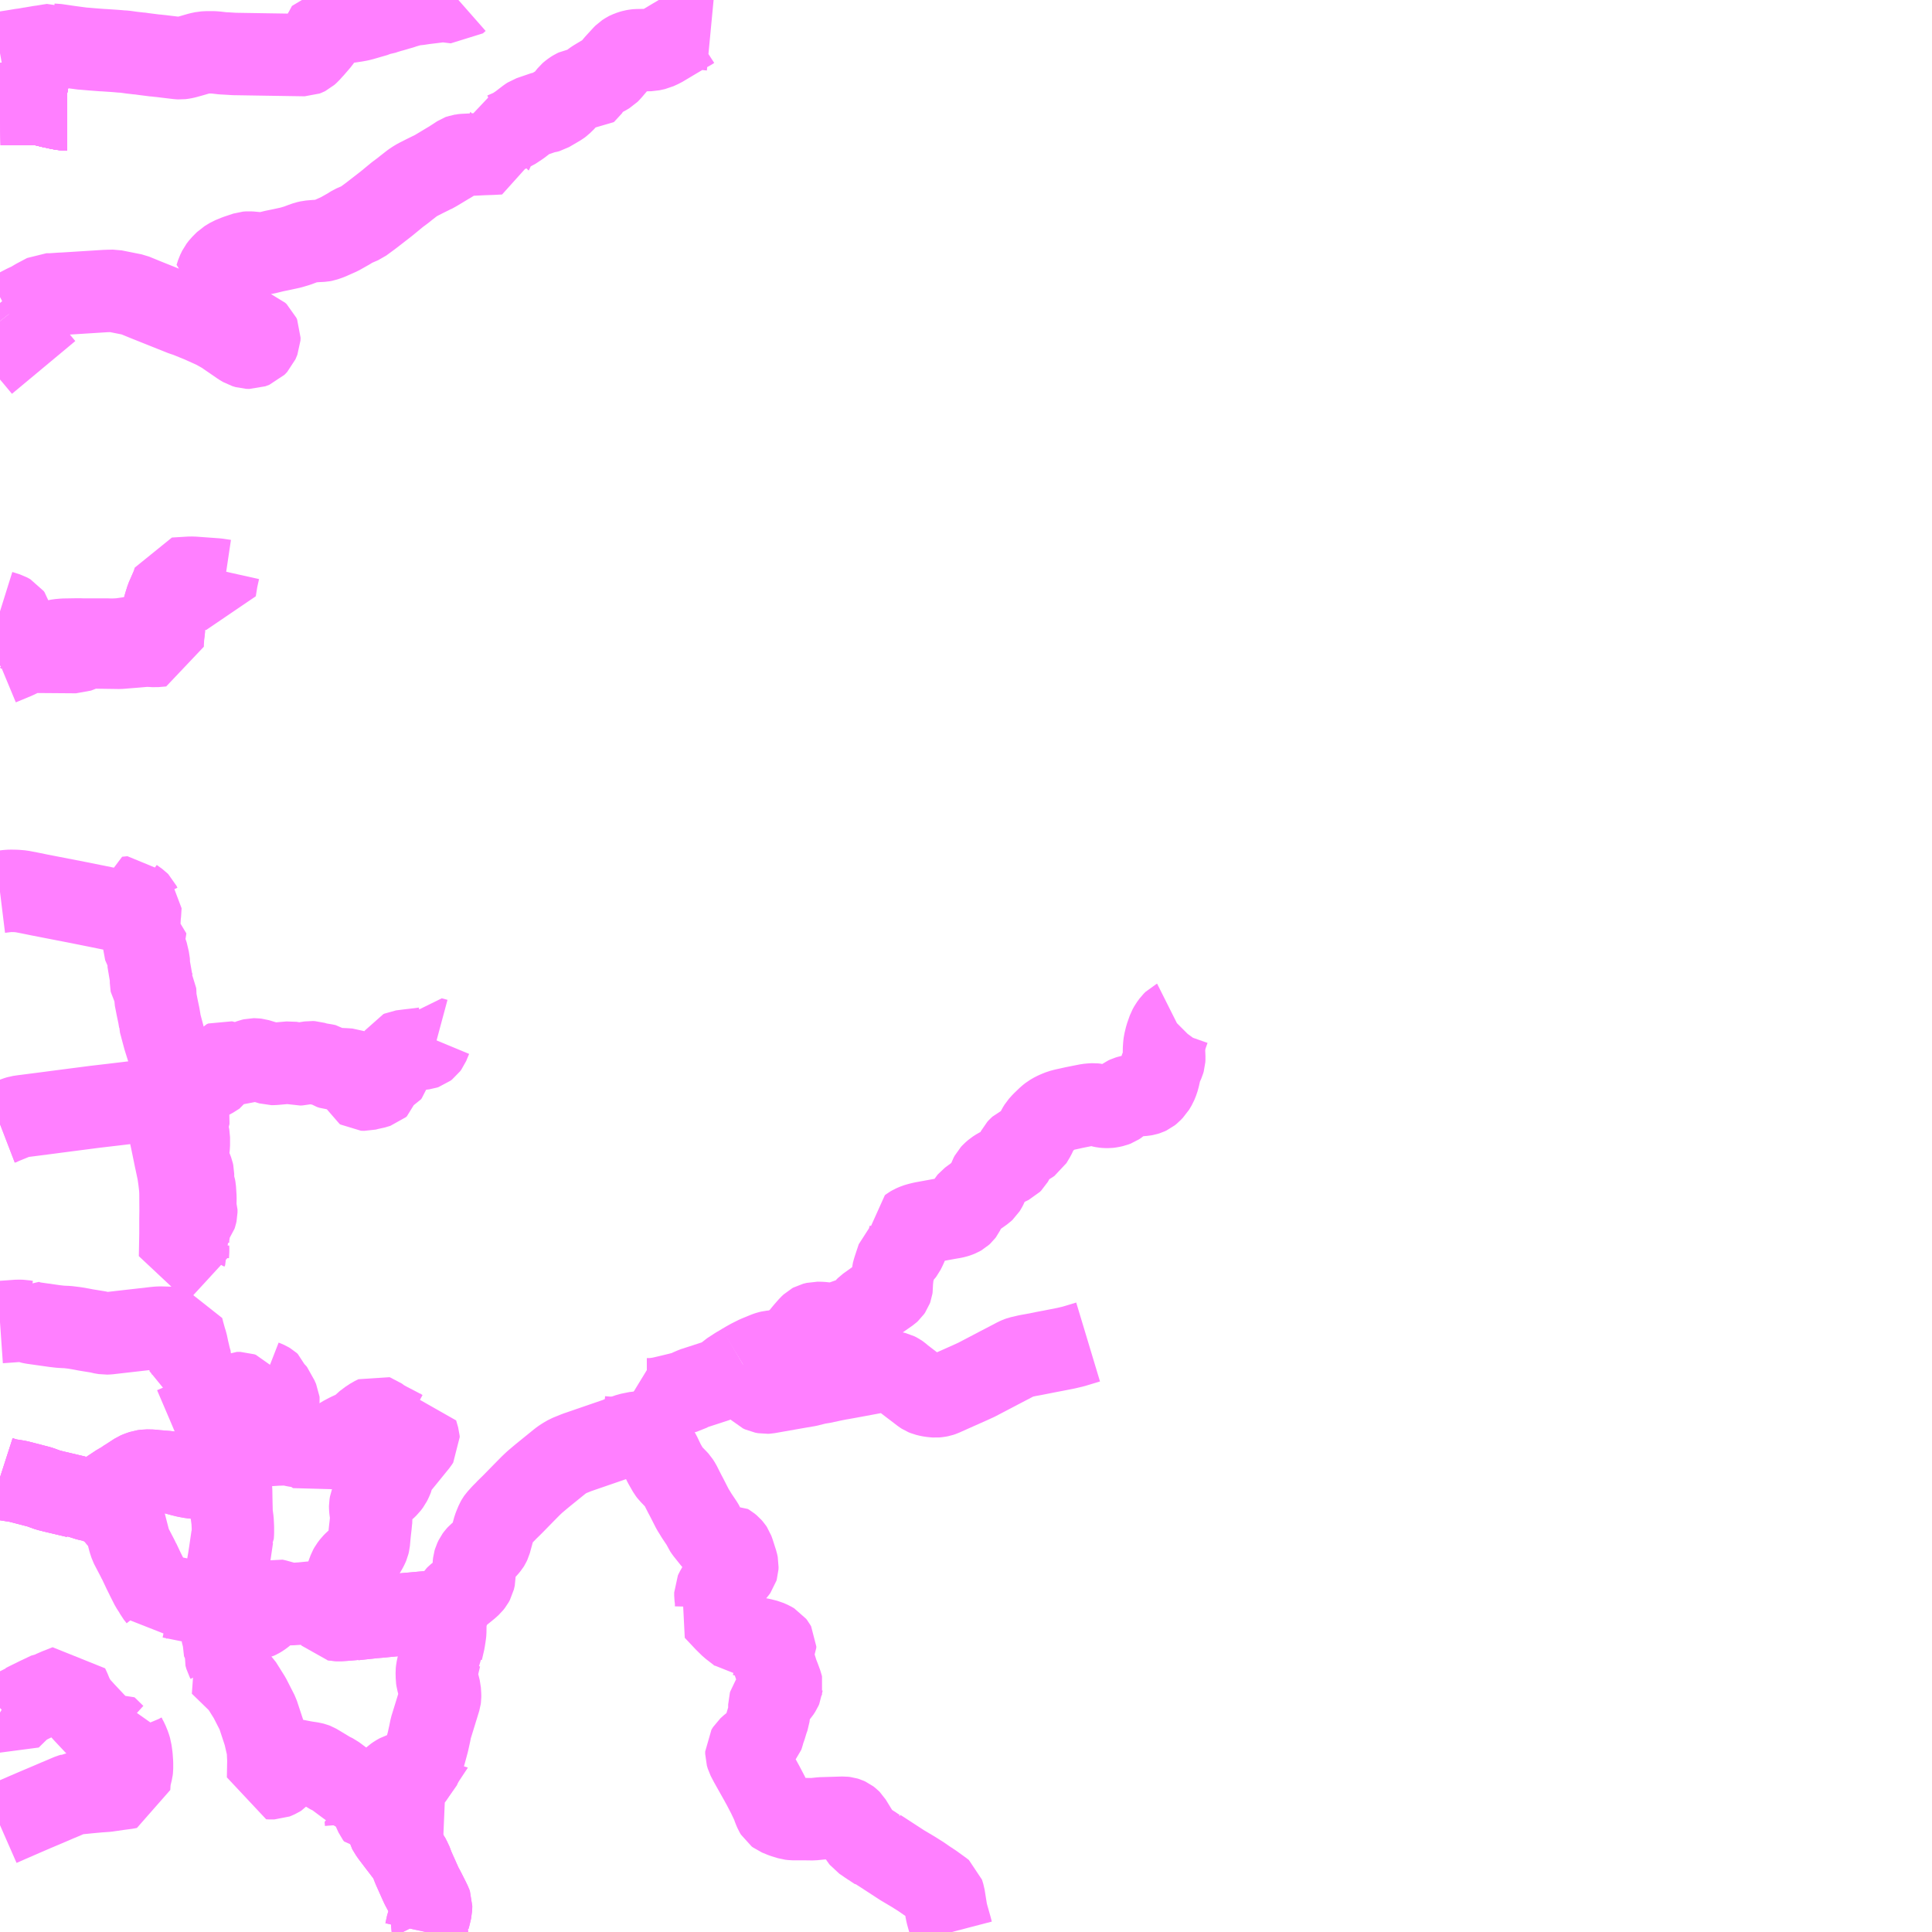 <?xml version="1.0" encoding="UTF-8"?>
<svg  xmlns="http://www.w3.org/2000/svg" xmlns:xlink="http://www.w3.org/1999/xlink" xmlns:go="http://purl.org/svgmap/profile" property="N07_001,N07_002,N07_003,N07_004,N07_005,N07_006,N07_007" viewBox="13992.188 -3902.344 17.578 17.578" go:dataArea="13992.1875 -3902.34375 17.578125 17.578125" >
<globalCoordinateSystem srsName="http://purl.org/crs/84" transform="matrix(100.0,0.0,0.0,-100.0,0.0,0.0)" />
<defs>
 <g id="p0" >
  <circle cx="0.0" cy="0.0" r="3" stroke="green" stroke-width="0.75" vector-effect="non-scaling-stroke" />
 </g>
</defs>
<g fill="none" fill-rule="evenodd" stroke="#FF00FF" stroke-width="0.75" opacity="0.5" vector-effect="non-scaling-stroke" stroke-linejoin="bevel" >
<path content="1,庄内交通（株）,日本海病院-観音寺,5.5,4.0,4.0," xlink:title="1" d="M13992.188,-3896.3L13992.33,-3896.359L13992.422,-3896.403L13992.442,-3896.413L13992.457,-3896.421L13992.478,-3896.414L13992.489,-3896.414L13992.882,-3896.411L13992.971,-3896.445L13992.995,-3896.454L13993.008,-3896.452L13993.009,-3896.456L13993.07,-3896.453L13993.276,-3896.45L13993.325,-3896.454L13993.425,-3896.462L13993.517,-3896.47L13993.569,-3896.468L13993.598,-3896.466L13993.668,-3896.472L13993.669,-3896.503L13993.672,-3896.562L13993.677,-3896.602L13993.68,-3896.628L13993.68,-3896.675L13993.664,-3896.735L13993.687,-3896.845L13993.694,-3896.863L13993.705,-3896.899L13993.735,-3896.967L13993.76,-3897.025L13993.888,-3897.036L13993.902,-3897.035L13993.917,-3897.034L13994.053,-3896.999L13994.1,-3896.988L13994.145,-3896.978L13994.16,-3897.072L13994.179,-3897.157"/>
<path content="1,庄内交通（株）,酒田-山寺,7.0,5.0,5.0," xlink:title="1" d="M13996.061,-3884.766L13996.076,-3884.835L13996.095,-3884.887L13996.09,-3884.897L13996.094,-3884.911L13996.1,-3884.936L13996.109,-3884.974L13996.11,-3885.012L13996.105,-3885.026L13996.085,-3885.067L13996.046,-3885.144L13996.027,-3885.179L13996.02,-3885.193L13995.956,-3885.336L13995.947,-3885.357L13995.927,-3885.41L13995.919,-3885.424L13995.91,-3885.442L13995.905,-3885.452L13995.861,-3885.51L13995.799,-3885.591L13995.765,-3885.636L13995.757,-3885.646L13995.739,-3885.672L13995.731,-3885.683L13995.727,-3885.691L13995.724,-3885.701L13995.722,-3885.745L13995.72,-3885.767L13995.724,-3885.81L13995.724,-3885.82L13995.704,-3885.818L13995.696,-3885.819L13995.672,-3885.819L13995.618,-3885.815L13995.609,-3885.827L13995.583,-3885.884L13995.547,-3885.959L13995.539,-3885.976L13995.534,-3885.986L13995.531,-3885.986L13995.514,-3886.001L13995.411,-3886.061L13995.397,-3886.069L13995.329,-3886.119L13995.23,-3886.193L13995.216,-3886.2L13995.203,-3886.205L13995.075,-3886.282L13995.058,-3886.292L13995.045,-3886.297L13995.029,-3886.301L13994.954,-3886.313L13994.898,-3886.324L13994.824,-3886.338L13994.81,-3886.342L13994.803,-3886.344L13994.776,-3886.279L13994.754,-3886.223L13994.737,-3886.196L13994.729,-3886.187L13994.718,-3886.18L13994.693,-3886.169L13994.683,-3886.165L13994.649,-3886.165L13994.627,-3886.166L13994.63,-3886.329L13994.625,-3886.434L13994.594,-3886.568L13994.533,-3886.753L13994.46,-3886.896L13994.381,-3887.022L13994.195,-3887.203L13994.253,-3887.245L13994.245,-3887.26L13994.237,-3887.289L13994.24,-3887.311L13994.235,-3887.316L13994.227,-3887.388L13994.223,-3887.423L13994.219,-3887.442L13994.214,-3887.456L13994.204,-3887.518L13994.192,-3887.657L13994.163,-3887.732L13994.108,-3887.732L13994.063,-3887.742L13993.93,-3887.775L13993.742,-3887.813L13993.681,-3887.81L13993.641,-3887.795L13993.635,-3887.807L13993.609,-3887.84L13993.595,-3887.866L13993.565,-3887.912L13993.523,-3887.995L13993.521,-3888L13993.495,-3888.052L13993.453,-3888.141L13993.452,-3888.141L13993.441,-3888.164L13993.38,-3888.281L13993.377,-3888.287L13993.364,-3888.326L13993.344,-3888.403L13993.31,-3888.535L13993.274,-3888.538L13993.258,-3888.54L13993.247,-3888.551L13993.229,-3888.579L13993.216,-3888.596L13993.201,-3888.61L13993.176,-3888.631L13993.134,-3888.647L13993.09,-3888.671L13993.058,-3888.684L13993.049,-3888.686L13992.984,-3888.701L13992.884,-3888.733L13992.88,-3888.726L13992.681,-3888.773L13992.625,-3888.787L13992.548,-3888.815L13992.351,-3888.866L13992.25,-3888.882L13992.188,-3888.902"/>
<path content="1,庄内交通（株）,酒田-海ケ沢・中の俣・小林,20.0,18.5,17.5," xlink:title="1" d="M13998.071,-3889.309L13998.079,-3889.279L13998.103,-3889.206L13998.113,-3889.177L13998.136,-3889.177L13998.15,-3889.172L13998.163,-3889.158L13998.182,-3889.129L13998.195,-3889.105L13998.216,-3889.061L13998.231,-3889.03L13998.272,-3888.958L13998.285,-3888.941L13998.294,-3888.932L13998.312,-3888.913L13998.345,-3888.879L13998.347,-3888.877L13998.357,-3888.866L13998.375,-3888.838L13998.396,-3888.796L13998.419,-3888.751L13998.436,-3888.719L13998.49,-3888.613L13998.51,-3888.581L13998.525,-3888.556L13998.539,-3888.535L13998.578,-3888.477L13998.586,-3888.463L13998.598,-3888.436L13998.61,-3888.418L13998.674,-3888.338L13998.692,-3888.318L13998.698,-3888.313L13998.708,-3888.303L13998.728,-3888.295L13998.753,-3888.29L13998.794,-3888.29L13998.803,-3888.291L13998.815,-3888.284L13998.833,-3888.269L13998.847,-3888.253L13998.853,-3888.244L13998.862,-3888.219L13998.88,-3888.163L13998.885,-3888.147L13998.892,-3888.126L13998.897,-3888.102L13998.896,-3888.08L13998.893,-3888.07L13998.88,-3888.052L13998.867,-3888.038L13998.803,-3887.986L13998.771,-3887.956L13998.72,-3887.898L13998.702,-3887.866L13998.697,-3887.855L13998.697,-3887.825L13998.7,-3887.803L13998.702,-3887.784L13998.704,-3887.756L13998.703,-3887.719L13998.701,-3887.713L13998.691,-3887.7L13998.758,-3887.629L13998.785,-3887.6L13998.838,-3887.548L13998.921,-3887.484L13998.94,-3887.466L13998.956,-3887.466L13999.039,-3887.443L13999.116,-3887.429L13999.167,-3887.416L13999.201,-3887.401L13999.225,-3887.387L13999.235,-3887.374L13999.24,-3887.365L13999.24,-3887.352L13999.22,-3887.314L13999.217,-3887.301L13999.217,-3887.289L13999.218,-3887.271L13999.225,-3887.232L13999.228,-3887.222L13999.238,-3887.192L13999.24,-3887.185L13999.247,-3887.168L13999.254,-3887.136L13999.278,-3887.075L13999.299,-3887.018L13999.301,-3887.009L13999.299,-3887L13999.298,-3886.99L13999.291,-3886.974L13999.274,-3886.948L13999.215,-3886.881L13999.191,-3886.846L13999.188,-3886.836L13999.188,-3886.826L13999.188,-3886.816L13999.188,-3886.795L13999.187,-3886.773L13999.181,-3886.724L13999.175,-3886.707L13999.17,-3886.694L13999.152,-3886.634L13999.137,-3886.592L13999.13,-3886.564L13999.124,-3886.547L13999.116,-3886.538L13999.068,-3886.491L13999.025,-3886.46L13998.994,-3886.432L13998.979,-3886.408L13998.979,-3886.386L13998.987,-3886.359L13999.012,-3886.311L13999.076,-3886.197L13999.111,-3886.135L13999.114,-3886.129L13999.129,-3886.102L13999.174,-3886.016L13999.216,-3885.928L13999.225,-3885.901L13999.232,-3885.883L13999.242,-3885.86L13999.251,-3885.845L13999.263,-3885.836L13999.317,-3885.814L13999.376,-3885.796L13999.402,-3885.793L13999.428,-3885.793L13999.514,-3885.793L13999.585,-3885.792L13999.662,-3885.8L13999.862,-3885.806L13999.879,-3885.804L13999.892,-3885.8L13999.905,-3885.794L13999.918,-3885.784L13999.927,-3885.775L13999.981,-3885.687L14000.026,-3885.617L14000.033,-3885.608L14000.042,-3885.602L14000.063,-3885.588L14000.077,-3885.578L14000.081,-3885.575L14000.111,-3885.555L14000.12,-3885.55L14000.143,-3885.534L14000.169,-3885.517L14000.177,-3885.517L14000.183,-3885.512L14000.204,-3885.499L14000.396,-3885.374L14000.497,-3885.314L14000.567,-3885.27L14000.619,-3885.234L14000.675,-3885.197L14000.758,-3885.137L14000.764,-3885.132L14000.776,-3885.093L14000.796,-3884.967L14000.802,-3884.937L14000.81,-3884.907L14000.837,-3884.812L14000.849,-3884.766"/>
<path content="1,庄内交通（株）,酒田-海ケ沢・中の俣・小林,20.0,18.5,17.5," xlink:title="1" d="M13998.071,-3889.309L13998.067,-3889.327L13998.061,-3889.382L13998.061,-3889.41L13998.061,-3889.477L13998.063,-3889.545L13998.063,-3889.562L13998.067,-3889.61L13998.063,-3889.615L13998.073,-3889.613L13998.112,-3889.613L13998.13,-3889.614L13998.171,-3889.619L13998.205,-3889.625L13998.252,-3889.636L13998.29,-3889.645L13998.344,-3889.658L13998.435,-3889.681L13998.46,-3889.695L13998.492,-3889.709L13998.52,-3889.72L13998.529,-3889.722L13998.689,-3889.774L13998.703,-3889.779L13998.749,-3889.795L13998.774,-3889.806L13998.821,-3889.851L13998.829,-3889.856L13998.835,-3889.86L13998.895,-3889.899L13998.948,-3889.93"/>
<path content="1,庄内交通（株）,酒田-海ケ沢・中の俣・小林,20.0,18.5,17.5," xlink:title="1" d="M13998.948,-3889.93L13998.968,-3889.896L13999.007,-3889.834L13999.065,-3889.742L13999.081,-3889.719L13999.093,-3889.702L13999.108,-3889.687L13999.127,-3889.678L13999.154,-3889.673L13999.171,-3889.674L13999.455,-3889.724L13999.538,-3889.738L13999.633,-3889.762L13999.662,-3889.765L13999.769,-3889.788L13999.83,-3889.8L13999.833,-3889.8L13999.916,-3889.815L13999.981,-3889.827L14000.067,-3889.843L14000.222,-3889.872L14000.314,-3889.857L14000.339,-3889.851L14000.359,-3889.841L14000.369,-3889.834L14000.395,-3889.812L14000.477,-3889.749L14000.522,-3889.715L14000.582,-3889.669L14000.596,-3889.66L14000.613,-3889.653L14000.638,-3889.647L14000.659,-3889.643L14000.688,-3889.64L14000.701,-3889.639L14000.722,-3889.641L14000.743,-3889.645L14000.761,-3889.651L14000.776,-3889.658L14001.012,-3889.763L14001.073,-3889.791L14001.262,-3889.89L14001.275,-3889.897L14001.283,-3889.901L14001.436,-3889.981L14001.454,-3889.989L14001.471,-3889.995L14001.536,-3890.01L14001.592,-3890.02L14001.703,-3890.042L14001.802,-3890.061L14001.888,-3890.078L14001.952,-3890.093L14002.088,-3890.134"/>
<path content="1,庄内交通（株）,酒田-海ケ沢・中の俣・小林,20.0,18.5,17.5," xlink:title="1" d="M13998.948,-3889.93L13998.981,-3889.95L13999.017,-3889.97L13999.053,-3889.988L13999.075,-3889.999L13999.165,-3890.036L13999.184,-3890.042L13999.201,-3890.046L13999.253,-3890.051L13999.278,-3890.055L13999.314,-3890.066L13999.332,-3890.074L13999.365,-3890.095L13999.377,-3890.1L13999.426,-3890.127L13999.441,-3890.142L13999.452,-3890.153L13999.472,-3890.177L13999.514,-3890.228L13999.555,-3890.275L13999.575,-3890.294L13999.586,-3890.3L13999.618,-3890.308L13999.662,-3890.307L13999.68,-3890.305L13999.73,-3890.3L13999.741,-3890.299L13999.747,-3890.299L13999.765,-3890.298L13999.789,-3890.298L13999.799,-3890.3L13999.883,-3890.33L13999.996,-3890.37L14000.014,-3890.378L14000.024,-3890.385L14000.035,-3890.395L14000.064,-3890.438L14000.077,-3890.451L14000.104,-3890.47L14000.147,-3890.501L14000.276,-3890.591L14000.287,-3890.601L14000.296,-3890.614L14000.3,-3890.625L14000.302,-3890.639L14000.301,-3890.667L14000.309,-3890.744L14000.31,-3890.757L14000.319,-3890.79L14000.337,-3890.845L14000.357,-3890.905L14000.4,-3890.945L14000.41,-3890.958L14000.425,-3890.988L14000.436,-3891.012L14000.45,-3891.048L14000.462,-3891.09L14000.465,-3891.112L14000.467,-3891.133L14000.464,-3891.17L14000.476,-3891.179L14000.493,-3891.189L14000.521,-3891.201L14000.547,-3891.209L14000.584,-3891.218L14000.819,-3891.261L14000.855,-3891.267L14000.879,-3891.272L14000.898,-3891.278L14000.918,-3891.286L14000.932,-3891.294L14000.944,-3891.305L14000.95,-3891.313L14000.971,-3891.356L14000.987,-3891.386L14001.004,-3891.413L14001.009,-3891.419L14001.071,-3891.465L14001.133,-3891.509L14001.146,-3891.521L14001.156,-3891.537L14001.166,-3891.556L14001.181,-3891.594L14001.196,-3891.636L14001.205,-3891.653L14001.219,-3891.668L14001.242,-3891.688L14001.27,-3891.706L14001.299,-3891.721L14001.342,-3891.744L14001.383,-3891.764L14001.396,-3891.777L14001.404,-3891.791L14001.415,-3891.813L14001.434,-3891.857L14001.448,-3891.885L14001.459,-3891.897L14001.469,-3891.906L14001.484,-3891.913L14001.51,-3891.921L14001.537,-3891.934L14001.553,-3891.943L14001.569,-3891.954L14001.6,-3892.006L14001.631,-3892.071L14001.647,-3892.097L14001.674,-3892.127L14001.726,-3892.177L14001.75,-3892.196L14001.783,-3892.215L14001.81,-3892.227L14001.84,-3892.239L14001.874,-3892.248L14001.92,-3892.258L14001.96,-3892.267L14002.086,-3892.292L14002.116,-3892.295L14002.139,-3892.296L14002.158,-3892.294L14002.178,-3892.289L14002.209,-3892.279L14002.229,-3892.275L14002.25,-3892.273L14002.272,-3892.273L14002.281,-3892.274L14002.295,-3892.276L14002.322,-3892.282L14002.343,-3892.29L14002.361,-3892.302L14002.386,-3892.324L14002.43,-3892.356L14002.445,-3892.363L14002.465,-3892.369L14002.488,-3892.374L14002.594,-3892.383L14002.611,-3892.386L14002.627,-3892.391L14002.642,-3892.398L14002.657,-3892.41L14002.671,-3892.425L14002.684,-3892.438L14002.707,-3892.477L14002.722,-3892.514L14002.731,-3892.547L14002.739,-3892.583L14002.745,-3892.612L14002.756,-3892.64L14002.775,-3892.683L14002.78,-3892.7L14002.781,-3892.718L14002.778,-3892.79L14002.781,-3892.834L14002.784,-3892.858L14002.797,-3892.912L14002.821,-3892.98L14002.836,-3893.007L14002.858,-3893.037L14002.876,-3893.055L14002.884,-3893.059"/>
<path content="1,庄内交通（株）,酒田-海ケ沢・中の俣・小林,20.0,18.5,17.5," xlink:title="1" d="M13992.188,-3888.902L13992.25,-3888.882L13992.351,-3888.866L13992.548,-3888.815L13992.625,-3888.787L13992.681,-3888.773L13992.88,-3888.726L13992.884,-3888.733L13992.984,-3888.701L13993.049,-3888.686L13993.064,-3888.7L13993.187,-3888.781L13993.27,-3888.836L13993.307,-3888.855L13993.327,-3888.871L13993.355,-3888.888L13993.373,-3888.9L13993.433,-3888.939L13993.454,-3888.948L13993.489,-3888.96L13993.519,-3888.964L13993.57,-3888.963L13993.606,-3888.959L13993.704,-3888.951L13993.768,-3888.942L13993.833,-3888.924L13993.881,-3888.912L13993.93,-3888.903L13993.971,-3888.899L13994.005,-3888.895L13994.018,-3888.923L13994.036,-3888.932L13994.066,-3888.952L13994.182,-3889.051L13994.212,-3889.073L13994.233,-3889.089L13994.28,-3889.126L13994.319,-3889.146L13994.387,-3889.174L13994.441,-3889.183L13994.587,-3889.193L13994.705,-3889.201L13994.772,-3889.203L13994.816,-3889.202L13994.869,-3889.19L13994.949,-3889.177L13994.998,-3889.163L13995.014,-3889.154L13995.054,-3889.122L13995.067,-3889.113L13995.116,-3889.143L13995.141,-3889.158L13995.18,-3889.183L13995.306,-3889.267L13995.359,-3889.295L13995.435,-3889.33L13995.45,-3889.341L13995.482,-3889.366L13995.53,-3889.409L13995.546,-3889.419L13995.58,-3889.442L13995.613,-3889.458L13995.619,-3889.456L13995.659,-3889.426L13995.713,-3889.396L13995.796,-3889.353L13995.856,-3889.321L13995.871,-3889.316L13995.893,-3889.308L13995.915,-3889.303L13995.932,-3889.304L13995.978,-3889.316L13995.996,-3889.254L13995.997,-3889.241L13995.984,-3889.221L13995.966,-3889.199L13995.871,-3889.082L13995.795,-3888.989L13995.78,-3888.967L13995.775,-3888.954L13995.764,-3888.918L13995.762,-3888.908L13995.748,-3888.875L13995.737,-3888.853L13995.716,-3888.825L13995.693,-3888.803L13995.644,-3888.764L13995.63,-3888.753L13995.613,-3888.737L13995.576,-3888.696L13995.565,-3888.679L13995.56,-3888.666L13995.556,-3888.642L13995.556,-3888.638L13995.557,-3888.616L13995.56,-3888.591L13995.564,-3888.569L13995.566,-3888.549L13995.567,-3888.534L13995.564,-3888.512L13995.56,-3888.469L13995.555,-3888.427L13995.55,-3888.379L13995.544,-3888.312L13995.539,-3888.291L13995.533,-3888.277L13995.522,-3888.255L13995.505,-3888.226L13995.485,-3888.196L13995.474,-3888.182L13995.45,-3888.159L13995.414,-3888.127L13995.398,-3888.111L13995.376,-3888.082L13995.366,-3888.064L13995.352,-3888.027L13995.343,-3888.001L13995.338,-3887.987L13995.333,-3887.964L13995.303,-3887.873L13995.277,-3887.799L13995.246,-3887.703L13995.228,-3887.646L13995.226,-3887.632L13995.221,-3887.61L13995.256,-3887.605L13995.273,-3887.604L13995.324,-3887.607L13995.409,-3887.614L13995.412,-3887.612L13995.587,-3887.631L13995.637,-3887.635L13995.718,-3887.643L13995.903,-3887.66L13996.105,-3887.678L13996.148,-3887.682L13996.171,-3887.683L13996.246,-3887.682L13996.29,-3887.742L13996.336,-3887.813L13996.345,-3887.822L13996.416,-3887.879L13996.449,-3887.906L13996.472,-3887.927L13996.487,-3887.946L13996.498,-3887.966L13996.506,-3888.001L13996.505,-3888.03L13996.498,-3888.068L13996.499,-3888.075L13996.498,-3888.102L13996.501,-3888.129L13996.506,-3888.146L13996.517,-3888.169L13996.528,-3888.184L13996.539,-3888.196L13996.59,-3888.238L13996.615,-3888.264L13996.634,-3888.287L13996.639,-3888.295L13996.647,-3888.312L13996.682,-3888.44L13996.691,-3888.463L13996.706,-3888.499L13996.714,-3888.513L13996.721,-3888.523L13996.759,-3888.565L13996.788,-3888.594L13996.793,-3888.6L13996.838,-3888.644L13996.86,-3888.666L13996.948,-3888.756L13997.017,-3888.826L13997.053,-3888.86L13997.111,-3888.909L13997.117,-3888.914L13997.144,-3888.936L13997.276,-3889.043L13997.295,-3889.058L13997.313,-3889.07L13997.322,-3889.076L13997.346,-3889.09L13997.358,-3889.097L13997.405,-3889.116L13997.437,-3889.129L13997.53,-3889.161L13997.806,-3889.256L13997.832,-3889.267L13997.868,-3889.28L13997.914,-3889.296L13997.988,-3889.311L13998.018,-3889.312L13998.071,-3889.309"/>
<path content="2,庄内町,循環路線　平岡循環線,1.2,3.0,0.0," xlink:title="2" d="M13992.188,-3885.738L13992.27,-3885.774L13992.401,-3885.831L13992.496,-3885.872L13992.64,-3885.933L13992.719,-3885.967L13992.72,-3885.967L13992.828,-3886.013L13992.849,-3886.019L13992.851,-3886.02L13992.877,-3886.025L13992.889,-3886.027L13993.009,-3886.039L13993.087,-3886.046L13993.158,-3886.051L13993.268,-3886.067L13993.337,-3886.076L13993.363,-3886.081L13993.366,-3886.13L13993.372,-3886.177L13993.373,-3886.181L13993.387,-3886.236L13993.389,-3886.253L13993.389,-3886.303L13993.385,-3886.36L13993.38,-3886.397L13993.377,-3886.416L13993.376,-3886.424L13993.366,-3886.457L13993.348,-3886.501L13993.327,-3886.54L13993.314,-3886.571L13993.314,-3886.579L13993.3,-3886.574L13993.285,-3886.563L13993.254,-3886.547L13993.249,-3886.539L13993.24,-3886.546L13993.229,-3886.556L13993.171,-3886.613L13993.155,-3886.628L13993.107,-3886.605L13993.083,-3886.628L13993.003,-3886.713L13992.957,-3886.762L13992.906,-3886.818L13992.895,-3886.831L13992.865,-3886.876L13992.859,-3886.887L13992.84,-3886.925L13992.822,-3886.969L13992.804,-3887.008L13992.715,-3886.973L13992.697,-3886.965L13992.662,-3886.95L13992.658,-3886.945L13992.633,-3886.942L13992.566,-3886.91L13992.534,-3886.895L13992.463,-3886.86L13992.421,-3886.839L13992.407,-3886.832L13992.401,-3886.83L13992.391,-3886.823L13992.373,-3886.805L13992.332,-3886.765L13992.278,-3886.712L13992.193,-3886.76L13992.188,-3886.763"/>
<path content="2,遊佐町,十里塚線,2.5,3.0,0.0," xlink:title="2" d="M13992.799,-3901.349L13992.771,-3901.349L13992.714,-3901.36L13992.658,-3901.372L13992.558,-3901.396L13992.533,-3901.4L13992.426,-3901.4L13992.369,-3901.4L13992.188,-3901.397"/>
<path content="2,遊佐町,吹浦線,2.5,2.5,0.0," xlink:title="2" d="M13992.188,-3901.397L13992.369,-3901.4L13992.426,-3901.4L13992.533,-3901.4L13992.558,-3901.396L13992.658,-3901.372L13992.714,-3901.36L13992.771,-3901.349L13992.799,-3901.349"/>
<path content="2,遊佐町,女鹿線,3.0,3.0,0.0," xlink:title="2" d="M13992.188,-3901.397L13992.369,-3901.4L13992.426,-3901.4L13992.533,-3901.4L13992.558,-3901.396L13992.658,-3901.372L13992.714,-3901.36L13992.771,-3901.349L13992.799,-3901.349"/>
<path content="2,遊佐町,小野曽線,3.0,3.0,0.0," xlink:title="2" d="M13992.188,-3901.397L13992.369,-3901.4L13992.426,-3901.4L13992.533,-3901.4L13992.558,-3901.396L13992.658,-3901.372L13992.714,-3901.36L13992.771,-3901.349L13992.799,-3901.349"/>
<path content="2,遊佐町,広野線,3.5,3.0,0.0," xlink:title="2" d="M13992.188,-3901.397L13992.369,-3901.4L13992.426,-3901.4L13992.533,-3901.4L13992.558,-3901.396L13992.658,-3901.372L13992.714,-3901.36L13992.771,-3901.349L13992.799,-3901.349"/>
<path content="2,遊佐町,広野線,3.5,3.0,0.0," xlink:title="2" d="M13996.359,-3902.344L13996.334,-3902.322L13996.309,-3902.325L13996.22,-3902.336L13996.21,-3902.336L13996.188,-3902.333L13996.176,-3902.331L13996.145,-3902.327L13996.046,-3902.315L13995.993,-3902.307L13995.95,-3902.303L13995.937,-3902.301L13995.855,-3902.277L13995.854,-3902.276L13995.829,-3902.268L13995.805,-3902.262L13995.797,-3902.259L13995.756,-3902.247L13995.737,-3902.242L13995.701,-3902.231L13995.668,-3902.221L13995.639,-3902.208L13995.616,-3902.207L13995.61,-3902.204L13995.551,-3902.187L13995.489,-3902.169L13995.458,-3902.161L13995.425,-3902.155L13995.372,-3902.147L13995.304,-3902.137L13995.281,-3902.132L13995.274,-3902.131L13995.245,-3902.127L13995.203,-3902.12L13995.176,-3902.113L13995.175,-3902.113L13995.144,-3902.055L13995.113,-3902.004L13995.093,-3901.975L13995.037,-3901.91L13995.024,-3901.896L13994.999,-3901.868L13994.98,-3901.851L13994.974,-3901.848L13994.961,-3901.843L13994.951,-3901.843L13994.692,-3901.847L13994.627,-3901.848L13994.319,-3901.853L13994.254,-3901.857L13994.214,-3901.859L13994.188,-3901.862L13994.163,-3901.865L13994.153,-3901.866L13994.127,-3901.868L13994.076,-3901.868L13994.041,-3901.866L13994.003,-3901.858L13994.003,-3901.858L13993.93,-3901.837L13993.876,-3901.822L13993.853,-3901.817L13993.829,-3901.814L13993.81,-3901.815L13993.726,-3901.825L13993.652,-3901.834L13993.631,-3901.836L13993.606,-3901.839L13993.599,-3901.839L13993.489,-3901.853L13993.455,-3901.858L13993.447,-3901.858L13993.386,-3901.865L13993.322,-3901.874L13993.286,-3901.876L13993.267,-3901.878L13993.228,-3901.881L13993.139,-3901.887L13993.116,-3901.888L13993.025,-3901.895L13992.955,-3901.901L13992.946,-3901.901L13992.841,-3901.915L13992.812,-3901.919L13992.75,-3901.928L13992.709,-3901.934L13992.694,-3901.936L13992.684,-3901.936L13992.678,-3901.939L13992.655,-3901.935L13992.64,-3901.933L13992.574,-3901.922L13992.55,-3901.919L13992.527,-3901.915L13992.48,-3901.907L13992.478,-3901.906L13992.472,-3901.906L13992.41,-3901.895L13992.384,-3901.892L13992.354,-3901.887L13992.325,-3901.882L13992.318,-3901.881L13992.306,-3901.879L13992.216,-3901.865L13992.188,-3901.86"/>
<path content="2,遊佐町,菅野・箕輪線,3.0,3.0,0.0," xlink:title="2" d="M13992.188,-3901.397L13992.369,-3901.4L13992.426,-3901.4L13992.533,-3901.4L13992.558,-3901.396L13992.658,-3901.372L13992.714,-3901.36L13992.771,-3901.349L13992.799,-3901.349"/>
<path content="2,遊佐町,蕨岡線,3.0,3.0,0.0," xlink:title="2" d="M13992.269,-3899.486L13992.291,-3899.458L13992.307,-3899.434L13992.331,-3899.398L13992.346,-3899.37L13992.354,-3899.347L13992.356,-3899.334L13992.354,-3899.317L13992.352,-3899.294L13992.355,-3899.279L13992.366,-3899.264L13992.383,-3899.244L13992.404,-3899.218L13992.407,-3899.215L13992.471,-3899.137L13992.5,-3899.103L13992.585,-3899.001"/>
<path content="2,遊佐町,蕨岡線,3.0,3.0,0.0," xlink:title="2" d="M13992.269,-3899.486L13992.258,-3899.5L13992.188,-3899.588"/>
<path content="2,遊佐町,蕨岡線,3.0,3.0,0.0," xlink:title="2" d="M13992.188,-3901.397L13992.369,-3901.4L13992.426,-3901.4L13992.533,-3901.4L13992.558,-3901.396L13992.658,-3901.372L13992.714,-3901.36L13992.771,-3901.349L13992.799,-3901.349"/>
<path content="2,遊佐町,蕨岡線,3.0,3.0,0.0," xlink:title="2" d="M13998.655,-3902.076L13998.634,-3902.078L13998.62,-3902.08L13998.614,-3902.08L13998.585,-3902.085L13998.538,-3902.094L13998.512,-3902.094L13998.495,-3902.092L13998.482,-3902.086L13998.462,-3902.073L13998.433,-3902.058L13998.428,-3902.054L13998.323,-3901.992L13998.204,-3901.921L13998.188,-3901.914L13998.158,-3901.9L13998.131,-3901.894L13998.108,-3901.889L13997.983,-3901.887L13997.973,-3901.886L13997.95,-3901.882L13997.929,-3901.876L13997.903,-3901.866L13997.895,-3901.862L13997.872,-3901.847L13997.861,-3901.836L13997.793,-3901.762L13997.765,-3901.729L13997.748,-3901.709L13997.732,-3901.691L13997.723,-3901.682L13997.696,-3901.666L13997.683,-3901.659L13997.672,-3901.653L13997.605,-3901.613L13997.583,-3901.598L13997.572,-3901.589L13997.56,-3901.572L13997.545,-3901.536L13997.538,-3901.526L13997.532,-3901.521L13997.516,-3901.523L13997.491,-3901.528L13997.476,-3901.53L13997.444,-3901.53L13997.442,-3901.529L13997.431,-3901.527L13997.416,-3901.52L13997.4,-3901.51L13997.379,-3901.494L13997.371,-3901.487L13997.331,-3901.437L13997.294,-3901.401L13997.278,-3901.389L13997.177,-3901.33L13997.159,-3901.325L13997.141,-3901.323L13997.077,-3901.301L13997.01,-3901.278L13996.993,-3901.267L13996.916,-3901.208L13996.854,-3901.167L13996.771,-3901.131L13996.744,-3901.125L13996.737,-3901.082L13996.735,-3901.061L13996.731,-3901.057L13996.737,-3900.949L13996.659,-3900.945L13996.595,-3900.943L13996.409,-3900.934L13996.389,-3900.932L13996.386,-3900.931L13996.379,-3900.93L13996.371,-3900.927L13996.336,-3900.904L13996.28,-3900.868L13996.269,-3900.862L13996.156,-3900.794L13996.12,-3900.774L13996.114,-3900.772L13996.057,-3900.744L13995.988,-3900.709L13995.963,-3900.694L13995.939,-3900.678L13995.875,-3900.628L13995.858,-3900.614L13995.803,-3900.573L13995.706,-3900.493L13995.701,-3900.489L13995.559,-3900.379L13995.48,-3900.321L13995.399,-3900.286L13995.361,-3900.262L13995.276,-3900.214L13995.197,-3900.179L13995.184,-3900.173L13995.138,-3900.157L13995.122,-3900.154L13995.062,-3900.151L13995.004,-3900.146L13994.974,-3900.139L13994.94,-3900.127L13994.892,-3900.109L13994.831,-3900.091L13994.743,-3900.072L13994.689,-3900.061L13994.676,-3900.058L13994.607,-3900.041L13994.579,-3900.037L13994.553,-3900.038L13994.454,-3900.047L13994.43,-3900.045L13994.346,-3900.017L13994.29,-3899.994L13994.245,-3899.967L13994.22,-3899.942L13994.203,-3899.925L13994.183,-3899.899L13994.165,-3899.862L13994.152,-3899.821L13994.173,-3899.818L13994.184,-3899.815L13994.19,-3899.812L13994.196,-3899.792L13994.201,-3899.788L13994.22,-3899.787L13994.223,-3899.777L13994.238,-3899.754L13994.25,-3899.736L13994.282,-3899.699L13994.287,-3899.69L13994.31,-3899.662L13994.336,-3899.611L13994.343,-3899.607L13994.319,-3899.592L13994.302,-3899.585L13994.28,-3899.58L13994.263,-3899.58L13994.247,-3899.583L13994.231,-3899.588L13994.219,-3899.595L13994.209,-3899.61L13994.189,-3899.642L13994.181,-3899.651L13994.156,-3899.67L13994.161,-3899.652L13994.175,-3899.615L13994.18,-3899.603L13994.276,-3899.418L13994.296,-3899.391L13994.317,-3899.375L13994.351,-3899.36L13994.358,-3899.358L13994.39,-3899.349L13994.462,-3899.335L13994.505,-3899.323L13994.527,-3899.315L13994.541,-3899.302L13994.548,-3899.286L13994.547,-3899.26L13994.53,-3899.219L13994.506,-3899.194L13994.469,-3899.18L13994.44,-3899.181L13994.41,-3899.19L13994.38,-3899.208L13994.223,-3899.316L13994.145,-3899.36L13994.043,-3899.406L13994.019,-3899.417L13993.886,-3899.471L13993.856,-3899.48L13993.643,-3899.565L13993.518,-3899.615L13993.403,-3899.662L13993.223,-3899.698L13993.177,-3899.697L13993.147,-3899.696L13992.766,-3899.672L13992.739,-3899.671L13992.652,-3899.665L13992.61,-3899.665L13992.519,-3899.617L13992.465,-3899.585L13992.419,-3899.564L13992.338,-3899.522L13992.269,-3899.486"/>
<path content="3,酒田市,八幡日本海総合病院線（火・木・土運行）,1.6,4.0,2.0," xlink:title="3" d="M13994.234,-3897.061L13994.16,-3897.072L13993.954,-3897.087L13993.923,-3897.088L13993.775,-3897.079L13993.76,-3897.025L13993.735,-3896.967L13993.705,-3896.899L13993.694,-3896.863L13993.687,-3896.845L13993.664,-3896.735L13993.68,-3896.675L13993.68,-3896.628L13993.677,-3896.602L13993.672,-3896.562L13993.608,-3896.567L13993.562,-3896.568L13993.506,-3896.562L13993.417,-3896.548L13993.357,-3896.538L13993.281,-3896.527L13993.221,-3896.524L13993.188,-3896.524L13993.163,-3896.525L13993.058,-3896.525L13992.934,-3896.525L13992.917,-3896.526L13992.889,-3896.526L13992.769,-3896.524L13992.724,-3896.52L13992.677,-3896.511L13992.616,-3896.494L13992.483,-3896.432L13992.457,-3896.421L13992.47,-3896.482L13992.469,-3896.502L13992.464,-3896.519L13992.455,-3896.534L13992.442,-3896.546L13992.418,-3896.557L13992.388,-3896.562L13992.294,-3896.565L13992.295,-3896.63L13992.295,-3896.649L13992.293,-3896.707L13992.291,-3896.731L13992.29,-3896.735L13992.282,-3896.746L13992.255,-3896.761L13992.188,-3896.782"/>
<path content="3,酒田市,大平酒田駅線（火・木・土運行）,1.6,4.0,2.0," xlink:title="3" d="M13996.162,-3892.885L13996.11,-3892.899L13996.083,-3892.834L13996.072,-3892.819L13996.059,-3892.809L13996.047,-3892.805L13995.961,-3892.794L13995.917,-3892.789L13995.838,-3892.779L13995.829,-3892.775L13995.805,-3892.735L13995.762,-3892.66L13995.74,-3892.628L13995.737,-3892.603L13995.732,-3892.585L13995.724,-3892.575L13995.704,-3892.565L13995.672,-3892.549L13995.663,-3892.539L13995.649,-3892.498L13995.641,-3892.468L13995.632,-3892.46L13995.582,-3892.445L13995.561,-3892.442L13995.514,-3892.43L13995.484,-3892.431L13995.476,-3892.436L13995.461,-3892.47L13995.421,-3892.555L13995.408,-3892.577L13995.391,-3892.601L13995.382,-3892.607L13995.369,-3892.612L13995.325,-3892.615L13995.238,-3892.619L13995.212,-3892.621L13995.191,-3892.628L13995.152,-3892.653L13995.148,-3892.654L13995.075,-3892.666L13995.033,-3892.679L13995.015,-3892.68L13994.977,-3892.674L13994.922,-3892.661L13994.902,-3892.66L13994.858,-3892.672L13994.827,-3892.677L13994.677,-3892.664L13994.656,-3892.664L13994.527,-3892.703L13994.509,-3892.705L13994.492,-3892.705L13994.475,-3892.701L13994.4,-3892.673L13994.354,-3892.672L13994.289,-3892.668L13994.273,-3892.668L13994.234,-3892.682L13994.224,-3892.684L13994.209,-3892.678L13994.203,-3892.67L13994.177,-3892.592L13994.166,-3892.574L13994.109,-3892.538L13994.094,-3892.531L13994.083,-3892.53L13994.051,-3892.531L13994.024,-3892.53L13993.978,-3892.524L13993.946,-3892.52L13993.919,-3892.512L13993.903,-3892.503L13993.879,-3892.49L13993.864,-3892.486L13993.853,-3892.486L13993.83,-3892.494L13993.822,-3892.5L13993.812,-3892.489L13993.805,-3892.482L13993.8,-3892.471L13993.824,-3892.426L13993.843,-3892.397L13993.868,-3892.358L13993.873,-3892.345L13993.873,-3892.334L13993.868,-3892.32L13993.856,-3892.286L13993.856,-3892.278L13993.887,-3892.24L13993.893,-3892.232L13993.901,-3892.225L13993.899,-3892.218L13993.901,-3892.135L13993.901,-3892.117L13993.892,-3892.1L13993.895,-3892.072L13993.892,-3892.052L13993.891,-3892.033L13993.901,-3892.023L13993.906,-3891.997L13993.906,-3891.954L13993.906,-3891.923L13993.894,-3891.814L13993.895,-3891.792L13993.898,-3891.777L13993.929,-3891.711L13993.94,-3891.682L13993.944,-3891.664L13993.944,-3891.597L13993.947,-3891.58L13993.951,-3891.565L13993.957,-3891.548L13993.961,-3891.526L13993.966,-3891.448L13993.965,-3891.384L13993.965,-3891.365L13993.974,-3891.339L13993.974,-3891.313L13993.97,-3891.295L13993.966,-3891.283L13993.959,-3891.274L13993.936,-3891.251L13993.931,-3891.245L13993.927,-3891.239L13993.923,-3891.231L13993.915,-3891.193L13993.9,-3891.088L13993.899,-3891.072L13993.899,-3891.039L13993.906,-3891.01L13993.899,-3890.997L13993.9,-3890.972L13993.897,-3890.917L13993.897,-3890.914L13993.826,-3890.908L13993.83,-3891.117L13993.83,-3891.256L13993.831,-3891.323L13993.83,-3891.493L13993.828,-3891.535L13993.82,-3891.606L13993.818,-3891.62L13993.81,-3891.676L13993.787,-3891.785L13993.784,-3891.798L13993.752,-3891.954L13993.739,-3892.015L13993.737,-3892.025L13993.727,-3892.081L13993.701,-3892.217L13993.698,-3892.235L13993.676,-3892.35L13993.609,-3892.341L13993.357,-3892.31L13993.206,-3892.292L13993.052,-3892.274L13992.697,-3892.228L13992.66,-3892.223L13992.42,-3892.192L13992.41,-3892.191L13992.362,-3892.184L13992.336,-3892.176L13992.211,-3892.125L13992.201,-3892.121L13992.188,-3892.116"/>
<path content="3,酒田市,松山平田地区循環線,7.0,4.0,4.0," xlink:title="3" d="M13995.696,-3885.819L13995.672,-3885.819L13995.618,-3885.815L13995.601,-3885.814L13995.561,-3885.807L13995.524,-3885.799L13995.515,-3885.798L13995.518,-3885.761"/>
<path content="3,酒田市,松山平田地区循環線,7.0,4.0,4.0," xlink:title="3" d="M13995.696,-3885.819L13995.704,-3885.818L13995.724,-3885.82"/>
<path content="3,酒田市,松山平田地区循環線,7.0,4.0,4.0," xlink:title="3" d="M13995.724,-3885.82L13995.724,-3885.81L13995.72,-3885.767L13995.722,-3885.745L13995.724,-3885.701L13995.727,-3885.691L13995.731,-3885.683L13995.739,-3885.672L13995.757,-3885.646L13995.765,-3885.636L13995.799,-3885.591L13995.861,-3885.51L13995.905,-3885.452L13995.91,-3885.442L13995.919,-3885.424L13995.927,-3885.41L13995.947,-3885.357L13995.956,-3885.336L13996.02,-3885.193L13996.027,-3885.179L13996.046,-3885.144L13996.085,-3885.067L13996.105,-3885.026L13996.11,-3885.012L13996.109,-3884.974L13996.1,-3884.936L13996.094,-3884.911L13996.09,-3884.897L13996.095,-3884.887L13996.076,-3884.835L13996.061,-3884.766"/>
<path content="3,酒田市,松山平田地区循環線,7.0,4.0,4.0," xlink:title="3" d="M13995.724,-3885.82L13995.724,-3885.845L13995.724,-3885.877L13995.726,-3885.958"/>
<path content="3,酒田市,松山平田地区循環線,7.0,4.0,4.0," xlink:title="3" d="M13995.726,-3885.958L13995.868,-3885.952L13995.946,-3885.947L13995.96,-3885.951L13995.971,-3885.957L13995.993,-3885.96L13996.049,-3885.958L13996.141,-3885.954L13996.235,-3885.95L13996.238,-3885.948"/>
<path content="3,酒田市,松山平田地区循環線,7.0,4.0,4.0," xlink:title="3" d="M13995.697,-3885.96L13995.696,-3885.923L13995.694,-3885.9L13995.694,-3885.833L13995.696,-3885.819"/>
<path content="3,酒田市,松山平田地区循環線,7.0,4.0,4.0," xlink:title="3" d="M13995.697,-3885.96L13995.726,-3885.958"/>
<path content="3,酒田市,松山平田地区循環線,7.0,4.0,4.0," xlink:title="3" d="M13996.246,-3887.682L13996.241,-3887.657L13996.239,-3887.495L13996.238,-3887.484L13996.233,-3887.449L13996.23,-3887.432L13996.228,-3887.416L13996.207,-3887.326L13996.208,-3887.295L13996.192,-3887.272L13996.191,-3887.268L13996.176,-3887.206L13996.164,-3887.15L13996.162,-3887.13L13996.163,-3887.095L13996.163,-3887.079L13996.166,-3887.058L13996.168,-3887.051L13996.189,-3886.967L13996.192,-3886.919L13996.192,-3886.903L13996.19,-3886.888L13996.166,-3886.81L13996.146,-3886.745L13996.108,-3886.622L13996.098,-3886.572L13996.094,-3886.554L13996.081,-3886.495L13996.054,-3886.395L13996.041,-3886.356L13996.031,-3886.335L13996.02,-3886.299L13995.996,-3886.238L13995.988,-3886.231L13995.978,-3886.227L13995.917,-3886.219L13995.854,-3886.21L13995.825,-3886.201L13995.798,-3886.186L13995.778,-3886.172L13995.765,-3886.16L13995.747,-3886.141L13995.733,-3886.117L13995.719,-3886.087L13995.711,-3886.062L13995.706,-3886.041L13995.701,-3886.017L13995.701,-3886.013L13995.698,-3886.004L13995.697,-3885.96"/>
<path content="3,酒田市,松山平田地区循環線,7.0,4.0,4.0," xlink:title="3" d="M13996.246,-3887.682L13996.29,-3887.742"/>
<path content="3,酒田市,松山平田地区循環線,7.0,4.0,4.0," xlink:title="3" d="M13994.163,-3887.732L13994.192,-3887.657"/>
<path content="3,酒田市,松山平田地区循環線,7.0,4.0,4.0," xlink:title="3" d="M13994.163,-3887.732L13994.231,-3887.733L13994.262,-3887.732L13994.283,-3887.73L13994.307,-3887.726L13994.319,-3887.723L13994.334,-3887.715L13994.357,-3887.701L13994.408,-3887.661L13994.443,-3887.635L13994.469,-3887.62L13994.477,-3887.617L13994.506,-3887.616L13994.523,-3887.62L13994.538,-3887.627L13994.557,-3887.638L13994.587,-3887.66L13994.603,-3887.674L13994.615,-3887.693L13994.632,-3887.74L13994.639,-3887.752L13994.644,-3887.761L13994.66,-3887.776L13994.669,-3887.781L13994.685,-3887.786L13994.695,-3887.784L13994.821,-3887.749L13994.837,-3887.749L13994.932,-3887.755L13995.013,-3887.763L13995.03,-3887.764L13995.048,-3887.762L13995.06,-3887.76L13995.072,-3887.756L13995.092,-3887.749L13995.122,-3887.731L13995.142,-3887.711L13995.155,-3887.695L13995.197,-3887.638L13995.207,-3887.627L13995.221,-3887.61L13995.256,-3887.605L13995.273,-3887.604L13995.324,-3887.607L13995.409,-3887.614L13995.412,-3887.612L13995.587,-3887.631L13995.637,-3887.635L13995.718,-3887.643L13995.903,-3887.66L13996.105,-3887.678L13996.148,-3887.682L13996.171,-3887.683L13996.246,-3887.682"/>
<path content="3,酒田市,松山平田地区循環線,7.0,4.0,4.0," xlink:title="3" d="M13992.681,-3888.773L13992.699,-3888.844"/>
<path content="3,酒田市,松山平田地区循環線,7.0,4.0,4.0," xlink:title="3" d="M13992.681,-3888.773L13992.88,-3888.726L13992.884,-3888.733L13992.984,-3888.701L13993.049,-3888.686L13993.064,-3888.7L13993.187,-3888.781L13993.27,-3888.836L13993.307,-3888.855L13993.327,-3888.871L13993.355,-3888.888L13993.373,-3888.9L13993.433,-3888.939L13993.454,-3888.948L13993.489,-3888.96L13993.519,-3888.964L13993.57,-3888.963L13993.606,-3888.959L13993.704,-3888.951L13993.768,-3888.942L13993.833,-3888.924L13993.881,-3888.912L13993.93,-3888.903L13993.971,-3888.899L13994.005,-3888.895L13994.018,-3888.923L13994.036,-3888.932L13994.066,-3888.952L13994.182,-3889.051L13994.212,-3889.073L13994.233,-3889.089L13994.242,-3889.062L13994.249,-3889.034L13994.276,-3888.95L13994.283,-3888.882L13994.291,-3888.777L13994.292,-3888.707L13994.295,-3888.576L13994.304,-3888.508L13994.307,-3888.449L13994.307,-3888.398L13994.305,-3888.367L13994.301,-3888.36L13994.28,-3888.217L13994.272,-3888.165L13994.255,-3888.064L13994.253,-3888.045L13994.194,-3887.894L13994.188,-3887.879L13994.178,-3887.855L13994.158,-3887.802L13994.153,-3887.781L13994.153,-3887.767L13994.16,-3887.744L13994.163,-3887.732"/>
<path content="3,酒田市,松山平田地区循環線,7.0,4.0,4.0," xlink:title="3" d="M13992.188,-3888.902L13992.25,-3888.882L13992.351,-3888.866L13992.548,-3888.815L13992.625,-3888.787L13992.681,-3888.773"/>
<path content="3,酒田市,松山平田地区循環線,7.0,4.0,4.0," xlink:title="3" d="M13992.188,-3890.315L13992.26,-3890.32L13992.357,-3890.327L13992.371,-3890.326L13992.394,-3890.326L13992.414,-3890.322L13992.419,-3890.327L13992.462,-3890.312L13992.487,-3890.307L13992.685,-3890.279L13992.737,-3890.273L13992.773,-3890.271L13992.801,-3890.27L13992.867,-3890.262L13992.931,-3890.251L13992.967,-3890.244L13993.09,-3890.224L13993.106,-3890.219L13993.148,-3890.212L13993.173,-3890.213L13993.365,-3890.235L13993.577,-3890.259L13993.584,-3890.26L13993.623,-3890.264L13993.647,-3890.265L13993.759,-3890.262L13993.846,-3890.261L13993.855,-3890.225L13993.875,-3890.153L13993.885,-3890.122L13993.897,-3890.065L13993.916,-3889.984L13993.927,-3889.948L13993.926,-3889.923L13993.922,-3889.849L13993.962,-3889.843L13994.08,-3889.567L13994.127,-3889.456L13994.149,-3889.403L13994.16,-3889.411L13994.168,-3889.424L13994.173,-3889.441L13994.173,-3889.479L13994.165,-3889.518L13994.165,-3889.535L13994.172,-3889.544L13994.184,-3889.552L13994.197,-3889.558L13994.216,-3889.564L13994.258,-3889.573L13994.276,-3889.58L13994.296,-3889.592L13994.309,-3889.602L13994.314,-3889.61L13994.317,-3889.617L13994.319,-3889.647L13994.322,-3889.654L13994.331,-3889.663L13994.343,-3889.669L13994.376,-3889.669L13994.39,-3889.664L13994.399,-3889.653L13994.405,-3889.64L13994.413,-3889.598L13994.417,-3889.588L13994.423,-3889.582L13994.431,-3889.578L13994.464,-3889.574L13994.48,-3889.57L13994.492,-3889.562L13994.502,-3889.551L13994.517,-3889.526L13994.525,-3889.519L13994.534,-3889.516L13994.553,-3889.516L13994.568,-3889.52L13994.575,-3889.523L13994.579,-3889.528L13994.583,-3889.536L13994.581,-3889.548L13994.566,-3889.574L13994.559,-3889.588L13994.553,-3889.607L13994.596,-3889.575L13994.635,-3889.548L13994.642,-3889.539L13994.644,-3889.528L13994.639,-3889.512L13994.631,-3889.5L13994.659,-3889.489L13994.692,-3889.47L13994.699,-3889.469L13994.708,-3889.476L13994.711,-3889.484L13994.711,-3889.5L13994.71,-3889.509L13994.71,-3889.534L13994.718,-3889.564L13994.721,-3889.573L13994.723,-3889.589L13994.722,-3889.598L13994.703,-3889.64L13994.695,-3889.664L13994.674,-3889.689L13994.655,-3889.72L13994.65,-3889.735L13994.646,-3889.747L13994.636,-3889.756L13994.621,-3889.765L13994.605,-3889.772L13994.587,-3889.779L13994.582,-3889.783L13994.601,-3889.824"/>
<path content="3,酒田市,生石日本海総合病院線,2.4,0.0,2.0," xlink:title="3" d="M13993.901,-3892.225L13993.893,-3892.232L13993.887,-3892.24L13993.856,-3892.278L13993.856,-3892.286L13993.868,-3892.32L13993.873,-3892.334L13993.873,-3892.345L13993.868,-3892.358L13993.843,-3892.397L13993.824,-3892.426L13993.8,-3892.471L13993.805,-3892.482L13993.812,-3892.489L13993.822,-3892.5L13993.839,-3892.515L13993.84,-3892.538L13993.834,-3892.562L13993.827,-3892.577L13993.794,-3892.633L13993.776,-3892.649L13993.771,-3892.658L13993.766,-3892.675L13993.762,-3892.701L13993.756,-3892.712L13993.736,-3892.732L13993.726,-3892.757L13993.707,-3892.816L13993.697,-3892.848L13993.681,-3892.899L13993.642,-3893.045L13993.642,-3893.054L13993.634,-3893.102L13993.618,-3893.178L13993.601,-3893.265L13993.601,-3893.291L13993.6,-3893.314L13993.599,-3893.329L13993.592,-3893.341L13993.588,-3893.351L13993.564,-3893.391L13993.562,-3893.401L13993.562,-3893.406L13993.562,-3893.428L13993.562,-3893.481L13993.541,-3893.538L13993.542,-3893.588L13993.541,-3893.601L13993.522,-3893.682L13993.502,-3893.727L13993.489,-3893.757L13993.49,-3893.779L13993.509,-3893.881L13993.512,-3893.903L13993.501,-3893.907L13993.494,-3893.914L13993.487,-3893.918L13993.467,-3893.924L13993.461,-3893.928L13993.455,-3893.939L13993.459,-3894.014L13993.461,-3894.025L13993.465,-3894.088L13993.466,-3894.104L13993.463,-3894.107L13993.455,-3894.124L13993.445,-3894.134L13993.395,-3894.17L13993.386,-3894.181L13993.338,-3894.176L13993.349,-3894.115L13993.357,-3894.041L13993.264,-3894.059L13993.062,-3894.1L13993.027,-3894.107L13992.908,-3894.131L13992.553,-3894.2L13992.465,-3894.218L13992.382,-3894.234L13992.335,-3894.238L13992.283,-3894.239L13992.253,-3894.237L13992.188,-3894.229"/>
<path content="3,酒田市,生石日本海総合病院線,2.4,0.0,2.0," xlink:title="3" d="M13992.188,-3892.116L13992.201,-3892.121L13992.211,-3892.125L13992.201,-3892.162L13992.198,-3892.204L13992.19,-3892.237L13992.192,-3892.262L13992.195,-3892.283L13992.199,-3892.316L13992.201,-3892.351L13992.194,-3892.371L13992.188,-3892.389"/>
</g>
</svg>
